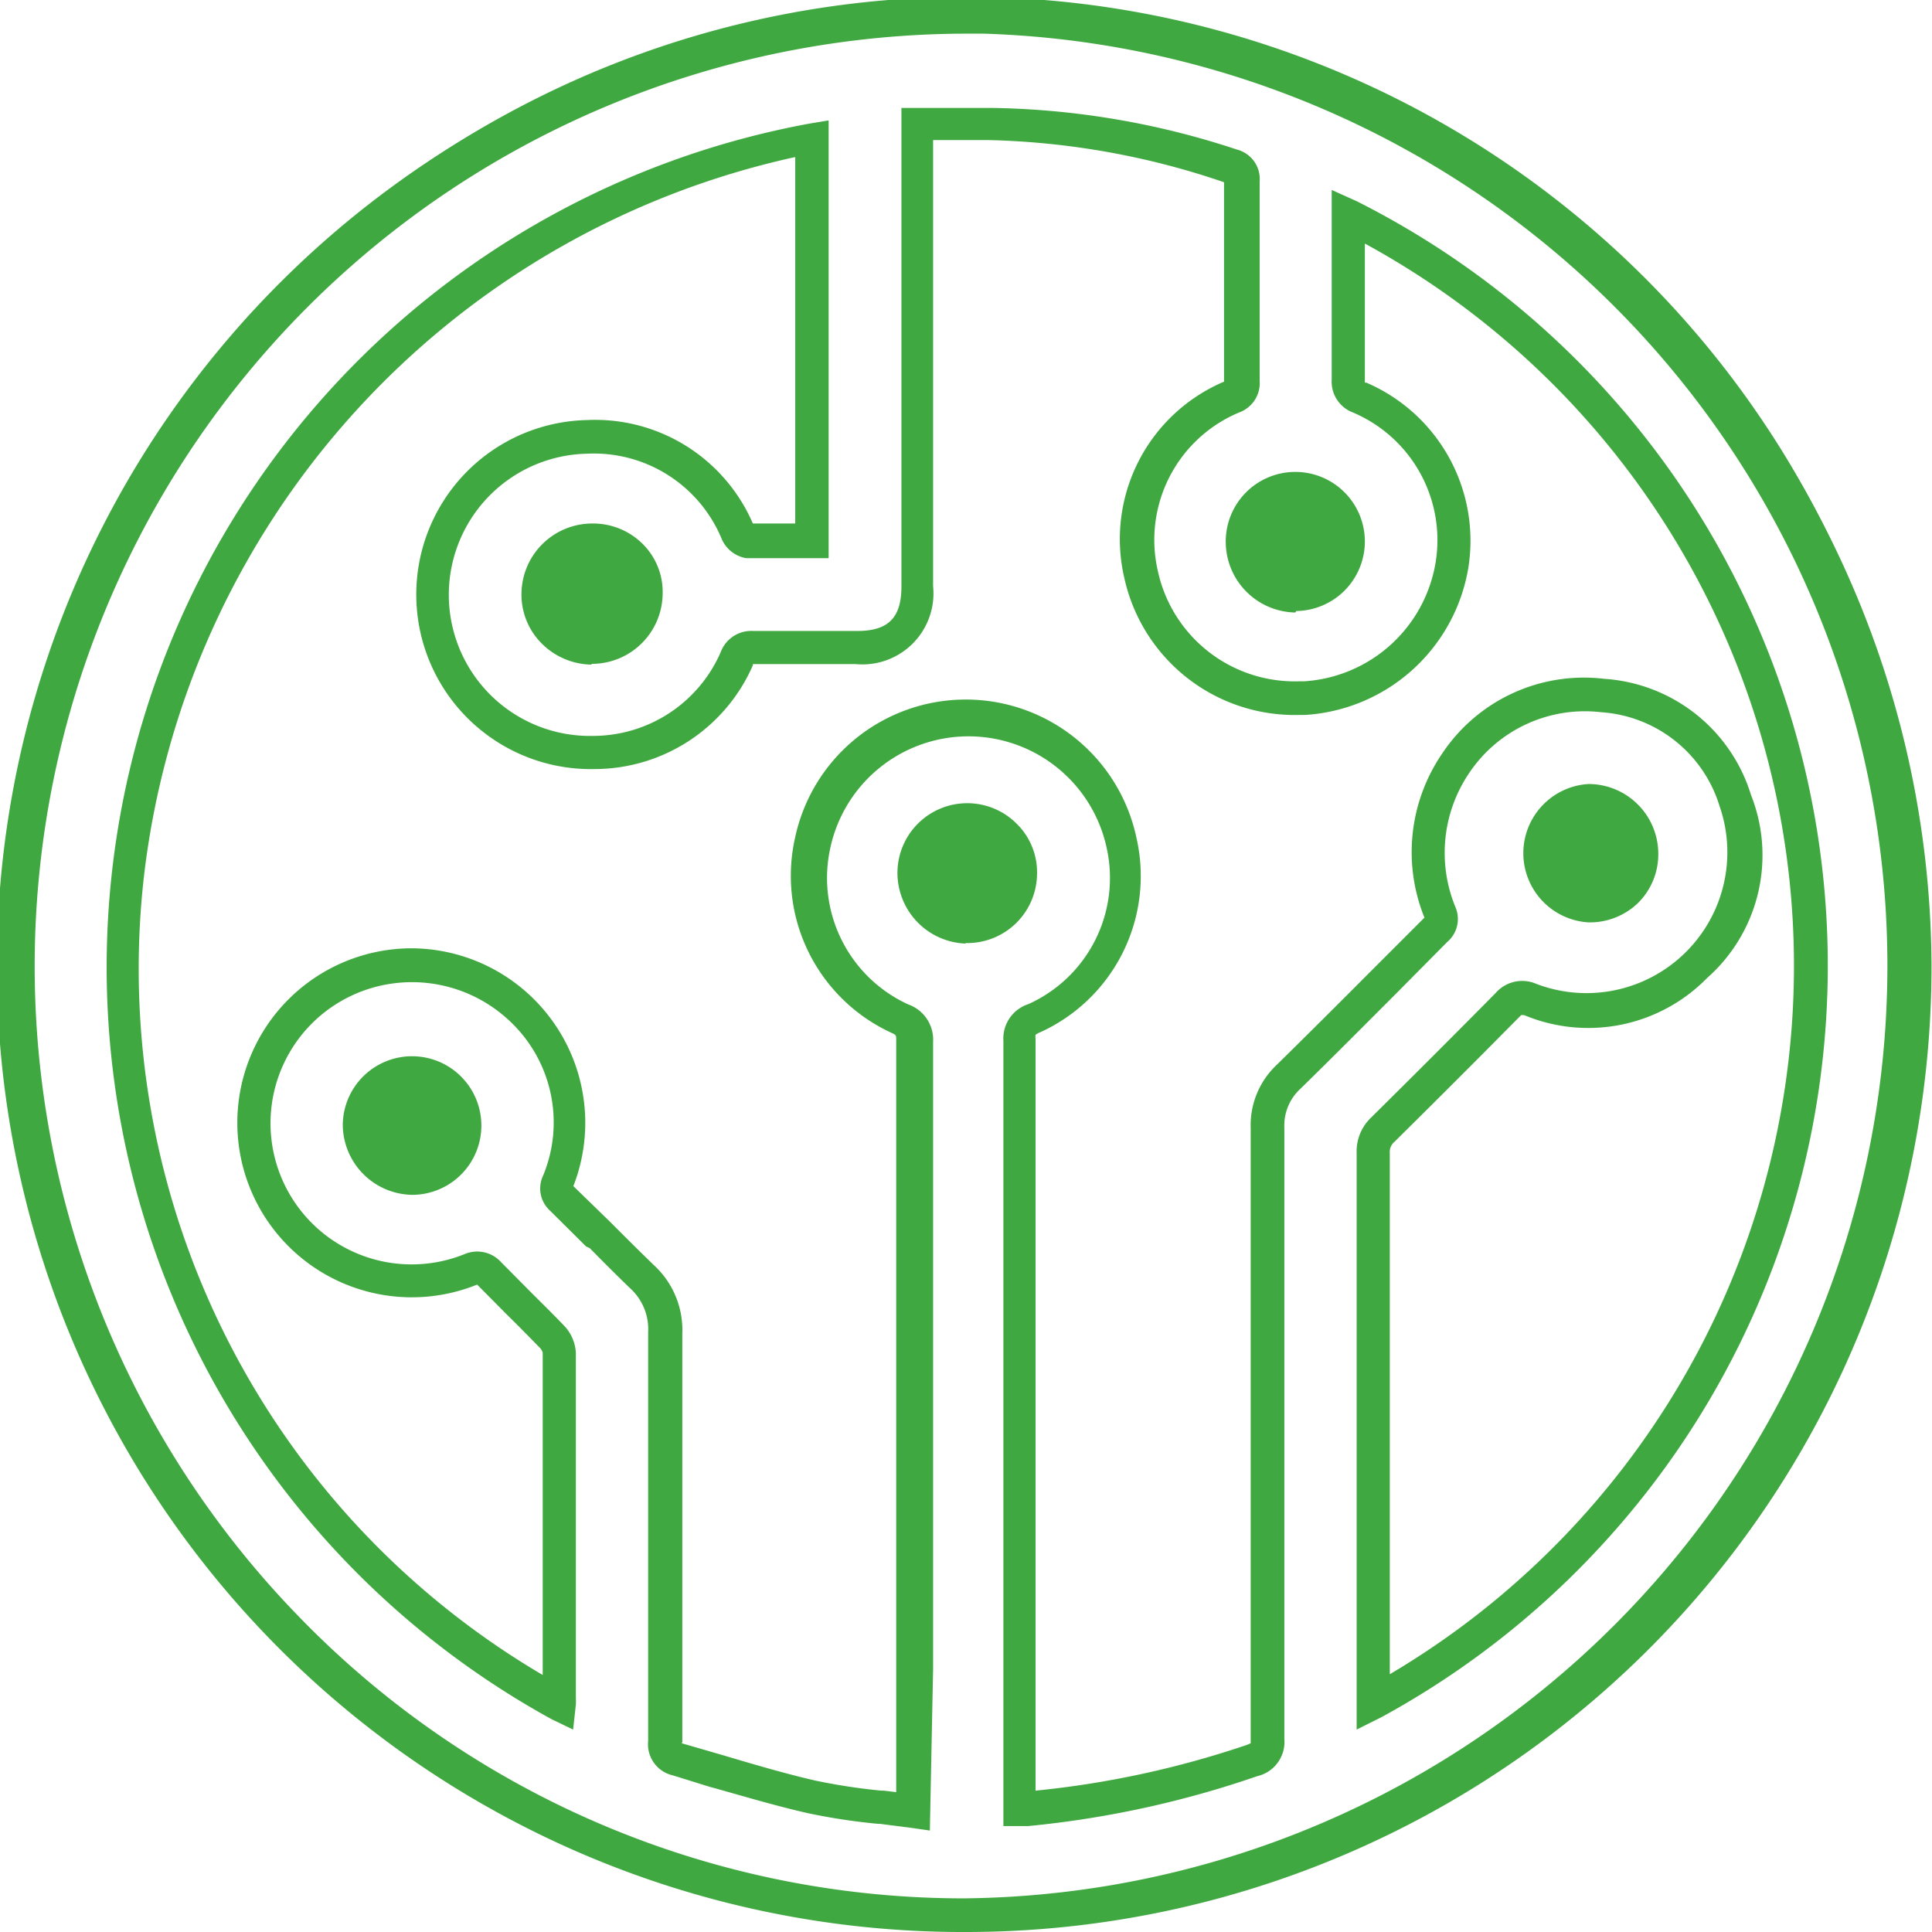 <svg xmlns="http://www.w3.org/2000/svg" viewBox="0 0 77.5 77.5"><defs><style>.cls-1{fill:#40a840;}</style></defs><title>dien_tu_vien_thong1</title><g id="Layer_2" data-name="Layer 2"><g id="Layer_1-2" data-name="Layer 1"><path class="cls-1" d="M38.72,77.25h-.29A38.48,38.48,0,0,1,.26,38a38.5,38.5,0,0,1,77,.75A38.48,38.48,0,0,1,38.72,77.25Zm0-76.15A37.66,37.66,0,0,0,11.78,65,37.38,37.38,0,0,0,38.44,76.4h.28a37.66,37.66,0,0,0,.74-75.3ZM37,73.14l-.48-.07-1.33-.16a25,25,0,0,1-2.8-.43c-1.25-.29-2.5-.66-3.7-1L27.07,71a1,1,0,0,1-.81-1.14q0-3.7,0-7.4,0-4.48,0-9a2.47,2.47,0,0,0-.79-1.94c-.61-.58-1.2-1.18-1.8-1.78l-1.44-1.43A1,1,0,0,1,22,47.19a5.82,5.82,0,0,0-1.37-6.45,6,6,0,0,0-6.44-1.19,5.91,5.91,0,0,0,4.52,10.92,1,1,0,0,1,1.2.26l1.18,1.19c.45.45.9.9,1.34,1.36a1.46,1.46,0,0,1,.41.93q0,5.2,0,10.39v3.46a2.35,2.35,0,0,1,0,.24l-.07.61-.55-.27A34.16,34.16,0,0,1,32.51,5.08L33,5V22.14H31.42c-.49,0-1,0-1.48,0s-.65-.48-.74-.67a5.83,5.83,0,0,0-5.63-3.52,5.91,5.91,0,0,0,.26,11.82,5.84,5.84,0,0,0,5.34-3.51,1.06,1.06,0,0,1,1.07-.71H34.4a1.77,1.77,0,0,0,2-2V4.57h.41l1,0c.68,0,1.35-.05,2,0a32.39,32.39,0,0,1,9.74,1.75,1,1,0,0,1,.74,1q0,4,0,8a1,1,0,0,1-.66,1A5.78,5.78,0,0,0,46.2,23a5.86,5.86,0,0,0,5.9,4.65h.22a6,6,0,0,0,5.52-5,5.81,5.81,0,0,0-3.46-6.25,1.06,1.06,0,0,1-.71-1.09c0-1.71,0-3.41,0-5.13V8l.6.28a34.08,34.08,0,0,1,1,60.36l-.62.32V63.83q0-8.79,0-17.59A1.61,1.61,0,0,1,55.14,45q2.52-2.49,5-5a1.16,1.16,0,0,1,1.35-.31,5.6,5.6,0,0,0,6.2-1.25,5.54,5.54,0,0,0,1.49-6.18,5.57,5.57,0,0,0-5-3.93,5.83,5.83,0,0,0-5.48,2.5,6,6,0,0,0-.58,5.61,1,1,0,0,1-.27,1.14l-2.1,2.1Q53.88,41.59,52,43.49a2.26,2.26,0,0,0-.72,1.75q0,5.4,0,10.79,0,6.86,0,13.72A1.16,1.16,0,0,1,50.34,71a39.55,39.55,0,0,1-9.13,2h-.75V69.19q0-13.75,0-27.5a1.2,1.2,0,0,1,.81-1.24,5.79,5.79,0,0,0,3.28-6.56,5.92,5.92,0,0,0-11.57,0,5.83,5.83,0,0,0,3.26,6.57,1.25,1.25,0,0,1,.83,1.29q0,12.58,0,25.16ZM22.76,47.65a.36.36,0,0,0,.08.09l1.45,1.44c.59.59,1.18,1.19,1.79,1.77a3.3,3.3,0,0,1,1,2.55q0,4.48,0,9,0,3.7,0,7.4c0,.27,0,.28.19.32l1.68.49c1.19.35,2.43.72,3.65,1a24.52,24.52,0,0,0,2.7.41l.87.1V66.88q0-12.58,0-25.16c0-.31,0-.38-.34-.52a6.68,6.68,0,0,1-3.73-7.53,6.77,6.77,0,0,1,13.22,0,6.64,6.64,0,0,1-3.76,7.52c-.28.13-.32.18-.32.47q0,13.75,0,27.5v2.93a38.22,38.22,0,0,0,8.76-1.91c.31-.1.34-.15.34-.45q0-6.86,0-13.72,0-5.39,0-10.79a3.08,3.08,0,0,1,1-2.35q1.92-1.89,3.82-3.8l2.1-2.1c.1-.1.11-.13.11-.13a.26.26,0,0,0,0-.11A6.79,6.79,0,0,1,58,30.36a6.63,6.63,0,0,1,6.27-2.86A6.37,6.37,0,0,1,70,32a6.34,6.34,0,0,1-1.7,7.08,6.44,6.44,0,0,1-7.08,1.44.73.73,0,0,0-.22-.05s-.09,0-.24.16q-2.48,2.52-5,5a.77.77,0,0,0-.27.63q0,8.8,0,17.59v3.75a33.26,33.26,0,0,0-1-58.22v.8c0,1.72,0,3.42,0,5.13,0,.2,0,.22.21.32a6.65,6.65,0,0,1,3.95,7.16,6.82,6.82,0,0,1-6.32,5.7H52.1a6.76,6.76,0,0,1-6.72-5.3,6.61,6.61,0,0,1,3.91-7.58c.15-.07.16-.08.16-.25q0-4,0-8c0-.18,0-.18-.18-.24a31.53,31.53,0,0,0-9.48-1.7c-.65,0-1.3,0-2,0l-.55,0V23.51a2.6,2.6,0,0,1-2.85,2.88H30.26c-.19,0-.23,0-.31.2a6.69,6.69,0,0,1-6.12,4,6.76,6.76,0,0,1-.29-13.51,6.64,6.64,0,0,1,6.43,4,1,1,0,0,0,.11.19l1.33,0h.73V6A33.33,33.33,0,0,0,22,67.57v-3q0-5.19,0-10.38a.64.64,0,0,0-.17-.35c-.44-.45-.88-.9-1.33-1.35l-1.19-1.2s-.1-.1-.13-.1a.43.43,0,0,0-.14,0,6.75,6.75,0,1,1-2.49-13,6.76,6.76,0,0,1,6.25,9.28.43.43,0,0,0,0,.14Zm-6.22,0h0a2.54,2.54,0,1,1,0-5.08h0a2.54,2.54,0,0,1,0,5.08Zm22.2-10.06A2.58,2.58,0,0,1,36.2,35a2.55,2.55,0,0,1,4.36-1.77A2.48,2.48,0,0,1,41.3,35,2.55,2.55,0,0,1,38.75,37.58Zm25-.86a2.53,2.53,0,0,1-2.56-2.51,2.5,2.5,0,0,1,.74-1.79,2.52,2.52,0,0,1,1.8-.76h0a2.55,2.55,0,0,1,2.55,2.52A2.5,2.5,0,0,1,65.53,36,2.53,2.53,0,0,1,63.73,36.73Zm-40-10.35h0a2.63,2.63,0,0,1-1.88-.84,2.52,2.52,0,0,1-.67-1.82,2.59,2.59,0,0,1,2.55-2.43h.1a2.56,2.56,0,0,1,1.77.8,2.48,2.48,0,0,1,.67,1.81A2.59,2.59,0,0,1,23.74,26.38ZM52,24.26h0a2.58,2.58,0,0,1-2.54-2.56A2.53,2.53,0,0,1,52,19.19h0a2.54,2.54,0,0,1,0,5.07Z"/><path class="cls-1" d="M38.72,77.5h-.29A38.75,38.75,0,0,1,38.82,0h.66a38.9,38.9,0,0,1,38,38.75A38.73,38.73,0,0,1,38.72,77.5Zm.09-77A38.25,38.25,0,0,0,38.43,77h.29A38.25,38.25,0,0,0,39.47.51Zm-.09,76.16h-.29A37.89,37.89,0,0,1,.85,38,38.07,38.07,0,0,1,38.77.85h.69A38,38,0,0,1,76.66,38.76a37.88,37.88,0,0,1-37.93,37.9Zm0-75.31A37.41,37.41,0,0,0,12,64.86,37.13,37.13,0,0,0,38.44,76.15h.28a37.41,37.41,0,0,0,.73-74.8ZM37.3,73.43l-.76-.11-1.25-.16h-.08a24.92,24.92,0,0,1-2.82-.43c-1.27-.29-2.51-.66-3.72-1l-.19-.05L27,71.22a1.28,1.28,0,0,1-1-1.38q0-3.7,0-7.4,0-4.48,0-9a2.21,2.21,0,0,0-.71-1.75c-.55-.53-1.09-1.07-1.63-1.62L23.51,50l-1.44-1.43a1.2,1.2,0,0,1-.28-1.42,5.57,5.57,0,0,0-1.32-6.17,5.71,5.71,0,0,0-6.17-1.13,5.66,5.66,0,0,0,2.21,10.87h0a5.66,5.66,0,0,0,2.12-.41,1.29,1.29,0,0,1,1.47.32l1.18,1.19c.45.45.91.9,1.35,1.36a1.7,1.7,0,0,1,.47,1.1q0,5.2,0,10.39v3.46a2.38,2.38,0,0,1,0,.25l-.11,1-.87-.42a34.41,34.41,0,0,1,10.34-64l.78-.13V22.39H31.42c-.5,0-1,0-1.49,0a1.31,1.31,0,0,1-1-.82,5.55,5.55,0,0,0-5.39-3.37,5.66,5.66,0,0,0,.25,11.32h0a5.59,5.59,0,0,0,5.12-3.36,1.31,1.31,0,0,1,1.3-.85H34.4c1.24,0,1.76-.54,1.76-1.78V4.33l.66,0,1,0c.76,0,1.39,0,2,0A32.63,32.63,0,0,1,49.62,6a1.22,1.22,0,0,1,.91,1.28q0,4,0,8a1.25,1.25,0,0,1-.81,1.26,5.54,5.54,0,0,0-3.28,6.34,5.62,5.62,0,0,0,5.66,4.45h.21a5.71,5.71,0,0,0,5.28-4.78,5.56,5.56,0,0,0-3.31-6,1.32,1.32,0,0,1-.86-1.32c0-1.61,0-3.21,0-4.82V7.62l1,.45a34.33,34.33,0,0,1,1,60.81l-1,.5V63.83q0-8.79,0-17.59A1.87,1.87,0,0,1,55,44.83c1.72-1.7,3.4-3.38,5-5a1.41,1.41,0,0,1,1.61-.37,5.65,5.65,0,0,0,7.37-7.12,5.34,5.34,0,0,0-4.75-3.77A5.59,5.59,0,0,0,58.94,31a5.71,5.71,0,0,0-.56,5.38,1.21,1.21,0,0,1-.33,1.41L56,39.86c-1.27,1.27-2.54,2.55-3.83,3.81a2,2,0,0,0-.65,1.57q0,5.4,0,10.79,0,6.86,0,13.72a1.41,1.41,0,0,1-1.09,1.5,39.84,39.84,0,0,1-9.18,2h-1v-4q0-13.75,0-27.5a1.45,1.45,0,0,1,1-1.47,5.55,5.55,0,0,0,3.14-6.28,5.67,5.67,0,0,0-11.08,0,5.58,5.58,0,0,0,3.12,6.29,1.5,1.5,0,0,1,1,1.51q0,12.58,0,25.16ZM16.52,38.84a6.14,6.14,0,0,1,4.3,1.72,6.06,6.06,0,0,1,1.43,6.72.7.7,0,0,0,.17.88l1.44,1.44.17.17c.54.54,1.08,1.08,1.63,1.61a2.71,2.71,0,0,1,.87,2.12q0,4.48,0,9,0,3.7,0,7.4a.79.79,0,0,0,.63.9l1.49.43.19.05c1.2.36,2.43.72,3.69,1a24.31,24.31,0,0,0,2.75.42h.1l1.26.16.2,0v-6q0-12.58,0-25.16a1,1,0,0,0-.69-1.06,6.09,6.09,0,0,1-3.4-6.86,6.17,6.17,0,0,1,12.05,0,6,6,0,0,1-3.42,6.85,1,1,0,0,0-.66,1q0,13.75,0,27.5v3.54h.49a39.33,39.33,0,0,0,9.06-2,.92.92,0,0,0,.75-1Q51,62.88,51,56q0-5.39,0-10.79a2.5,2.5,0,0,1,.8-1.93q1.92-1.89,3.82-3.81l2.1-2.1a.72.72,0,0,0,.21-.87,6.2,6.2,0,0,1,.61-5.84,6.11,6.11,0,0,1,5.71-2.61,5.81,5.81,0,0,1,5.17,4.1,5.77,5.77,0,0,1-1.55,6.45,5.87,5.87,0,0,1-6.46,1.31.92.92,0,0,0-1.09.25c-1.6,1.62-3.28,3.3-5,5a1.36,1.36,0,0,0-.45,1.06q0,8.8,0,17.59v4.73l.25-.13a33.83,33.83,0,0,0-1-59.91l-.25-.12v2.05c0,1.61,0,3.22,0,4.82a.82.82,0,0,0,.57.86,6.06,6.06,0,0,1,3.6,6.52,6.22,6.22,0,0,1-5.76,5.2H52.1A6.1,6.1,0,0,1,46,23a6,6,0,0,1,3.57-6.91.75.75,0,0,0,.51-.8q0-4,0-8a.73.73,0,0,0-.57-.8A32.13,32.13,0,0,0,39.8,4.75c-.64,0-1.26,0-2,0l-1,0h-.17v18.7a2,2,0,0,1-2.26,2.28H30.25a.82.82,0,0,0-.84.56A6.09,6.09,0,0,1,23.83,30h0a6.16,6.16,0,0,1-.27-12.32h.23a6.08,6.08,0,0,1,5.64,3.67c.05.12.26.5.53.53.48,0,1,0,1.46,0h1.33V5.29l-.2,0a33.91,33.91,0,0,0-10.2,63.09l.22.11,0-.26c0-.08,0-.15,0-.21V64.59q0-5.19,0-10.38a1.21,1.21,0,0,0-.34-.76c-.44-.46-.89-.91-1.34-1.35L19.75,50.9a.8.8,0,0,0-.93-.2,6.17,6.17,0,0,1-2.3.45h0a6.16,6.16,0,1,1,0-12.31ZM36.45,72.46l-.28,0-.77-.09h-.1a24.3,24.3,0,0,1-2.73-.42c-1.22-.28-2.45-.65-3.64-1l-1.71-.5c-.29-.08-.37-.21-.37-.56q0-3.7,0-7.4,0-4.48,0-9a3.06,3.06,0,0,0-1-2.37c-.6-.58-1.2-1.18-1.79-1.77l-1.45-1.44a.56.56,0,0,1-.13-.18l0-.09a.62.62,0,0,1,.06-.23,6.51,6.51,0,0,0-6-8.93A6.56,6.56,0,0,0,14,39,6.51,6.51,0,0,0,16.52,51.5h0A6.51,6.51,0,0,0,19,51a.41.41,0,0,1,.55.12l1.19,1.2c.45.45.9.89,1.33,1.35a.87.87,0,0,1,.24.52q0,4.87,0,9.73v4l-.37-.2A33.35,33.35,0,0,1,5.28,35.13,34,34,0,0,1,32.11,5.75l.3-.05V21.54h-1l-1.34,0H30l-.07-.09a1.33,1.33,0,0,1-.14-.24,6.37,6.37,0,0,0-6.19-3.86,6.51,6.51,0,0,0,.28,13h0a6.44,6.44,0,0,0,5.89-3.86.48.48,0,0,1,.54-.35h4.14A2.35,2.35,0,0,0,37,23.51V5.15l.79,0c.69,0,1.34-.05,2,0a31.8,31.8,0,0,1,9.56,1.71c.28.1.34.19.34.47q0,4,0,8a.42.42,0,0,1-.31.48,6.37,6.37,0,0,0-3.77,7.3,6.51,6.51,0,0,0,6.48,5.11h.24a6.57,6.57,0,0,0,6.08-5.49,6.4,6.4,0,0,0-3.8-6.89.48.48,0,0,1-.36-.54c0-1.61,0-3.21,0-4.83V9l.36.18a33.51,33.51,0,0,1,1,58.67l-.37.2V63.83q0-8.79,0-17.59a1,1,0,0,1,.34-.81c1.79-1.77,3.42-3.41,5-5a.54.54,0,0,1,.72-.17,6.2,6.2,0,0,0,6.82-1.38,6.1,6.1,0,0,0,1.63-6.81,6.14,6.14,0,0,0-5.47-4.32,6.37,6.37,0,0,0-6,2.75,6.55,6.55,0,0,0-.64,6.16.49.49,0,0,1,0,.23c0,.06,0,.14-.18.27l-2.27,2.27q-1.82,1.82-3.65,3.63a2.85,2.85,0,0,0-.9,2.17q0,4.32,0,8.63V56q0,6.86,0,13.72c0,.42-.1.55-.51.69a38.47,38.47,0,0,1-8.82,1.93l-.27,0V69.19q0-13.75,0-27.5a.62.62,0,0,1,.46-.7,6.39,6.39,0,0,0,3.62-7.24,6.52,6.52,0,0,0-12.73,0A6.43,6.43,0,0,0,36,41a.67.67,0,0,1,.49.75q0,11.92,0,23.84Zm-9.1-2.53h0l1.69.49c1.21.36,2.43.72,3.64,1a24,24,0,0,0,2.68.41h.1l.49.06V65.56q0-11.92,0-23.84c0-.2,0-.2-.19-.29a6.93,6.93,0,0,1-3.87-7.81,7,7,0,0,1,13.7,0,6.88,6.88,0,0,1-3.89,7.8.64.64,0,0,0-.16.09.61.61,0,0,0,0,.16q0,13.75,0,27.5v2.66A38.1,38.1,0,0,0,50,70l.17-.07s0,0,0-.15q0-6.86,0-13.72V53.87q0-4.31,0-8.63a3.32,3.32,0,0,1,1.05-2.53q1.83-1.8,3.65-3.63l2.27-2.27h0a7,7,0,0,1,.71-6.58,6.83,6.83,0,0,1,6.5-3,6.61,6.61,0,0,1,5.89,4.66,6.57,6.57,0,0,1-1.76,7.34,6.67,6.67,0,0,1-7.34,1.49l-.12,0-.08.08c-1.58,1.6-3.22,3.24-5,5a.53.53,0,0,0-.19.45q0,8.79,0,17.59v3.32a33,33,0,0,0-1-57.39v.69c0,1.61,0,3.22,0,4.83,0,0,0,0,0,.06l.06,0a6.9,6.9,0,0,1,4.09,7.43,7.08,7.08,0,0,1-6.56,5.9H52.1a7,7,0,0,1-7-5.5,6.86,6.86,0,0,1,4-7.87h0v0q0-4,0-8h0a31.3,31.3,0,0,0-9.41-1.69c-.62,0-1.24,0-1.89,0h-.37V23.51a2.85,2.85,0,0,1-3.1,3.13H30.2l0,.05a6.94,6.94,0,0,1-6.35,4.16h0a7,7,0,0,1-.3-14A6.89,6.89,0,0,1,30.2,21l0,0H31.9V6.3A33.51,33.51,0,0,0,5.77,35.19a32.86,32.86,0,0,0,16,32v-3.2q0-4.86,0-9.73a.46.46,0,0,0-.1-.18c-.44-.45-.88-.9-1.33-1.34l-1.2-1.21h0a7,7,0,0,1-2.62.51h0a7,7,0,0,1,0-14A7,7,0,0,1,23,47.58L24.46,49c.59.59,1.18,1.18,1.78,1.76a3.53,3.53,0,0,1,1.13,2.73q0,4.48,0,9,0,3.7,0,7.4S27.35,69.91,27.35,69.92Zm-10.81-22h0a2.83,2.83,0,0,1-2.79-2.83,2.78,2.78,0,1,1,2.8,2.83Zm0-5.08a2.3,2.3,0,0,0-2.32,2.25,2.33,2.33,0,0,0,2.3,2.33,2.29,2.29,0,0,0,0-4.58Zm22.18-5h0A2.84,2.84,0,0,1,36,35a2.8,2.8,0,0,1,4.79-1.95,2.73,2.73,0,0,1,.81,2A2.8,2.8,0,0,1,38.75,37.83Zm0-5.06A2.3,2.3,0,0,0,36.45,35a2.33,2.33,0,0,0,2.3,2.28A2.3,2.3,0,0,0,41.05,35a2.23,2.23,0,0,0-.66-1.6A2.29,2.29,0,0,0,38.76,32.77Zm25,4.21h0a2.78,2.78,0,0,1,0-5.55,2.8,2.8,0,0,1,2.8,2.76,2.75,2.75,0,0,1-.8,2A2.78,2.78,0,0,1,63.73,37Zm0-5.05a2.28,2.28,0,1,0,1.64,3.87A2.25,2.25,0,0,0,66,34.19,2.3,2.3,0,0,0,63.71,31.92Zm-40-5.29h0a2.88,2.88,0,0,1-2.06-.92,2.77,2.77,0,0,1-.74-2A2.84,2.84,0,0,1,23.74,21h.1a2.82,2.82,0,0,1,2,.88,2.72,2.72,0,0,1,.74,2A2.84,2.84,0,0,1,23.74,26.63Zm0-5.09a2.33,2.33,0,0,0-2.29,2.19A2.27,2.27,0,0,0,22,25.37a2.39,2.39,0,0,0,1.7.76A2.33,2.33,0,0,0,26,23.9a2.22,2.22,0,0,0-.6-1.63,2.31,2.31,0,0,0-1.6-.72Zm28.24,3h0a2.84,2.84,0,0,1-2.79-2.81A2.79,2.79,0,1,1,52,24.51Zm0-5.07a2.29,2.29,0,0,0-2.31,2.27A2.33,2.33,0,0,0,52,24h0a2.29,2.29,0,0,0,0-4.57Z"/></g></g></svg>